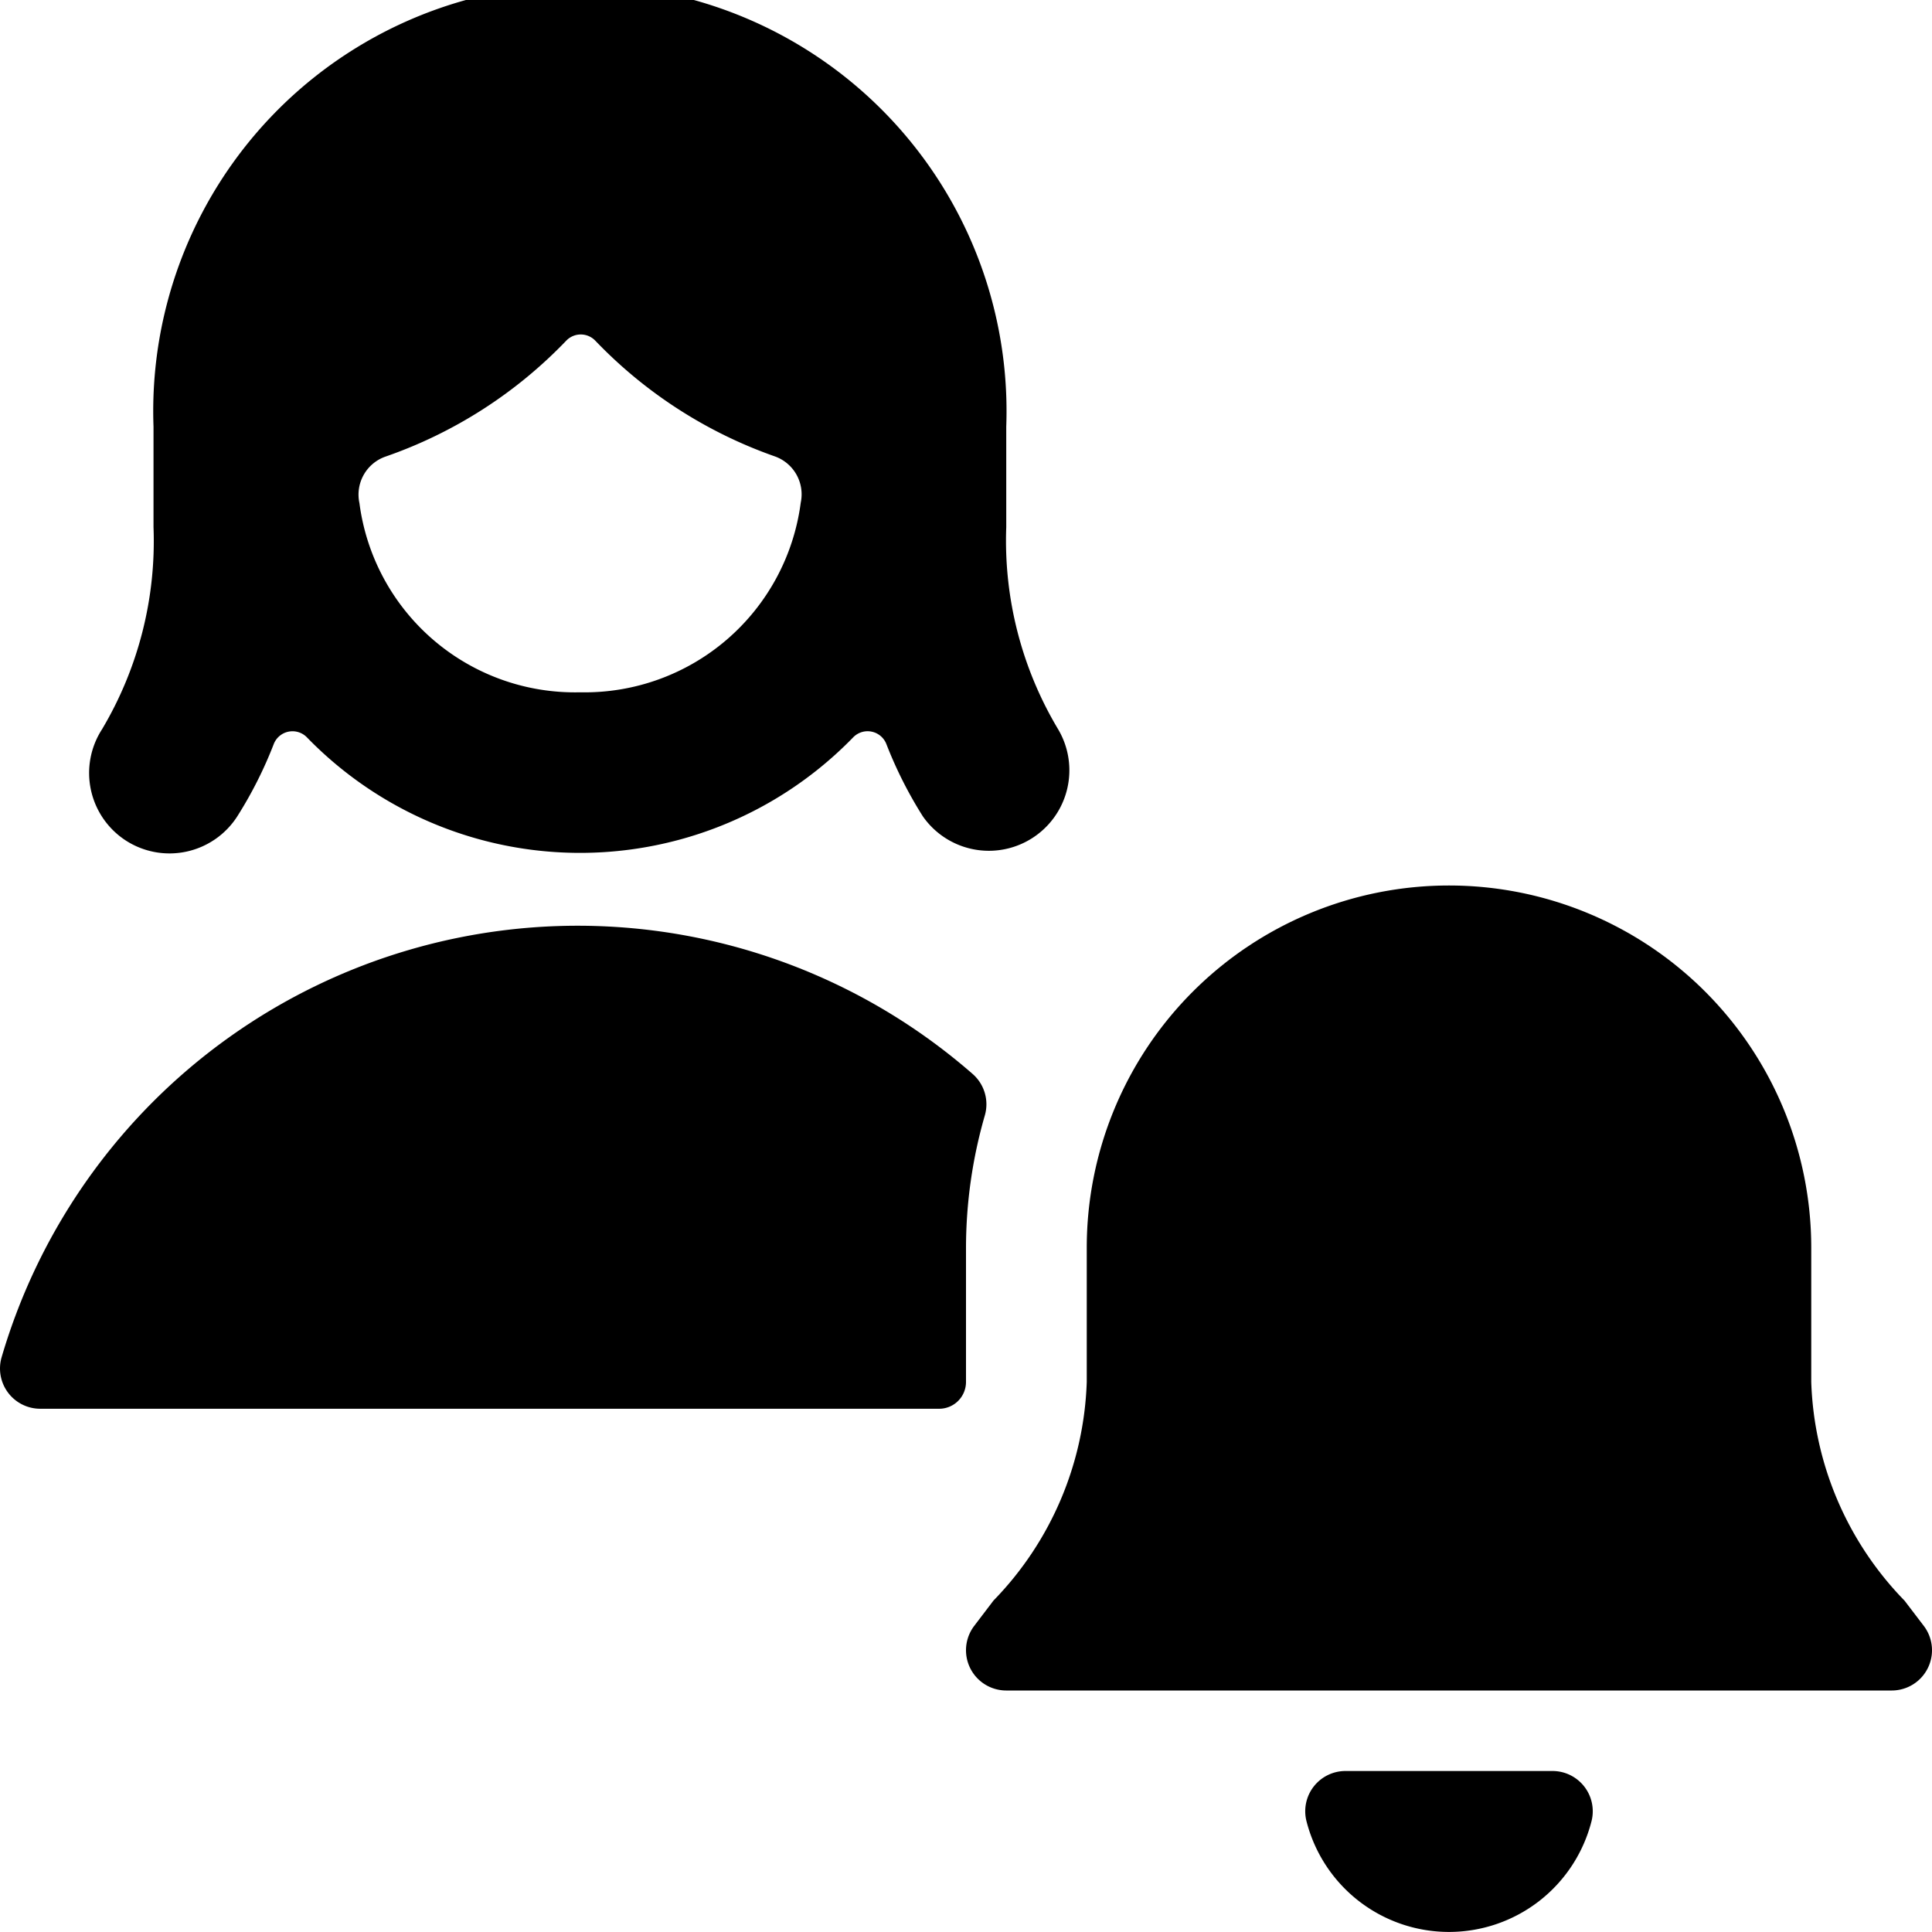 <svg id="Bold" xmlns="http://www.w3.org/2000/svg" viewBox="0 0 24 24"><title>single-woman-actions-alarm</title><path d="M12,15.5a5.948,5.948,0,0,1,.234-1.644.5.5,0,0,0-.154-.517A7.457,7.457,0,0,0,.021,16.857.5.5,0,0,0,.5,17.5H11.667A.333.333,0,0,0,12,17.167Z"/><path d="M23.659,19.884A4.082,4.082,0,0,1,22.5,17.167V15.5a4.5,4.5,0,0,0-9,0v1.667a4.08,4.08,0,0,1-1.158,2.715L12.1,20.2a.5.5,0,0,0,.4.8h11a.5.5,0,0,0,.4-.8Z"/><path d="M19.681,22.194A.5.5,0,0,0,19.286,22H16.714a.5.5,0,0,0-.484.625,1.827,1.827,0,0,0,3.54,0A.5.5,0,0,0,19.681,22.194Z"/><path d="M1.564,10.442a1,1,0,0,0,1.383-.3,5.153,5.153,0,0,0,.454-.9.25.25,0,0,1,.411-.083,4.728,4.728,0,0,0,6.787,0,.25.25,0,0,1,.411.082,5.2,5.2,0,0,0,.454.9A1,1,0,0,0,13.145,9.06,4.561,4.561,0,0,1,12.5,6.549h0V5.3a5.3,5.3,0,1,0-10.593,0V6.548A4.57,4.57,0,0,1,1.267,9.06,1,1,0,0,0,1.564,10.442ZM7.206,8.6a2.7,2.7,0,0,1-2.741-2.35.5.5,0,0,1,.324-.578A5.693,5.693,0,0,0,7.034,4.232a.25.25,0,0,1,.361,0A5.708,5.708,0,0,0,9.624,5.669a.5.5,0,0,1,.323.576A2.707,2.707,0,0,1,7.206,8.6Z"/></svg>